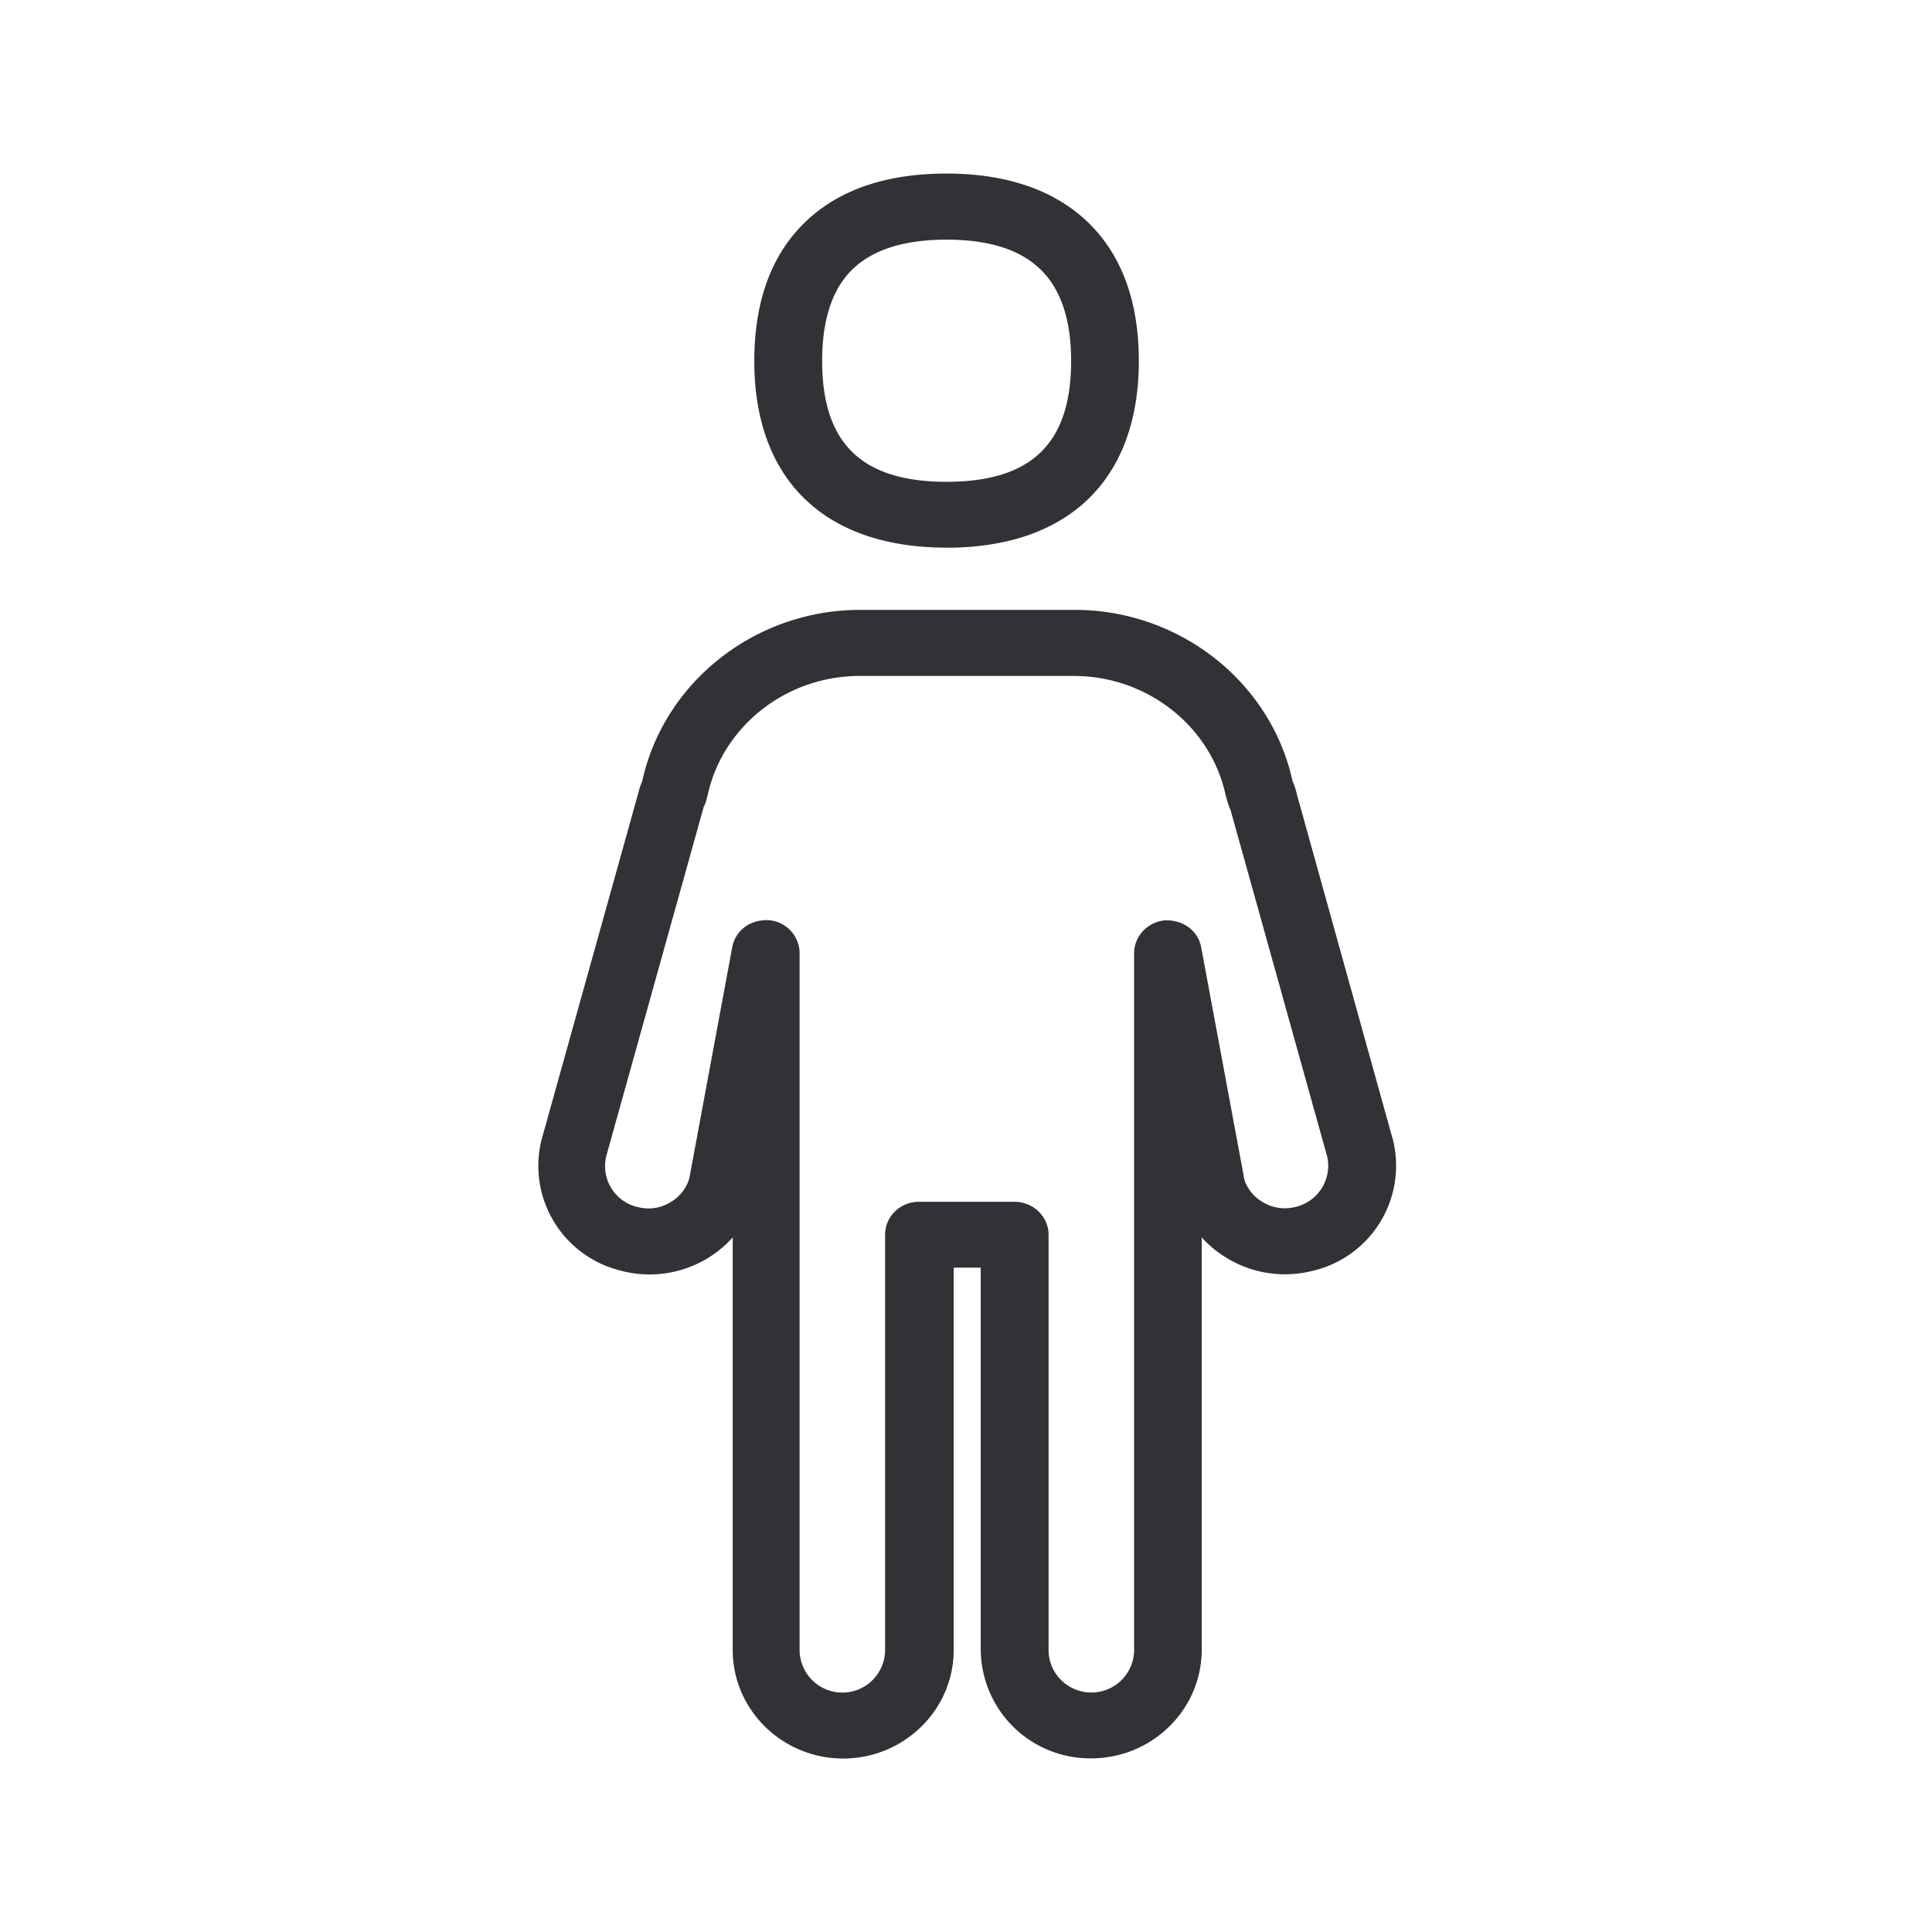 <svg width="24" height="24" xmlns="http://www.w3.org/2000/svg"><path d="M10.603 3.333c-.26.243-.39.63-.39 1.151 0 1.022.49 1.501 1.544 1.501 1.056 0 1.549-.476 1.549-1.501 0-.518-.132-.905-.392-1.148-.252-.239-.639-.359-1.154-.359-.518 0-.905.12-1.157.356Zm1.154 3.47c-1.515 0-2.387-.846-2.387-2.319 0-.75.219-1.336.648-1.74.411-.389.997-.588 1.739-.588.74 0 1.325.2 1.74.588.43.404.65.99.65 1.74 0 1.473-.872 2.32-2.39 2.32Zm4.345 8.188a.526.526 0 0 0 .383-.633c0-.003 0-.006-.003-.008l-1.196-4.289a.802.802 0 0 1-.042-.115c-.005-.02-.01-.039-.016-.056-.18-.865-.975-1.493-1.888-1.493h-2.664c-.91 0-1.706.628-1.888 1.493-.003.014-.009.025-.011.037a.308.308 0 0 1-.034.092l-1.21 4.336a.523.523 0 0 0 .372.636h.006c.137.04.283.022.406-.05a.502.502 0 0 0 .247-.309l.532-2.865c.04-.21.224-.347.454-.336a.414.414 0 0 1 .383.409v8.655a.53.53 0 0 0 1.062 0v-5.157c0-.227.188-.409.42-.409h1.188c.232 0 .423.185.423.41v5.159c0 .291.238.527.532.527.291 0 .53-.236.53-.527v-8.655c0-.213.168-.39.383-.41.227-.008.412.127.451.337l.538 2.893a.512.512 0 0 0 .241.278c.12.07.266.086.4.05Zm1.196-.854a1.341 1.341 0 0 1-.956 1.641c-.005 0-.008.003-.014.003a1.396 1.396 0 0 1-1.4-.41v5.124c0 .742-.616 1.348-1.373 1.348a1.36 1.36 0 0 1-1.372-1.348v-4.748h-.336v4.751c0 .742-.617 1.347-1.373 1.347s-1.372-.605-1.372-1.347v-5.126a1.39 1.39 0 0 1-1.404.409 1.34 1.34 0 0 1-.969-1.63l.003-.009L7.93 9.848a.825.825 0 0 1 .047-.14c.27-1.238 1.406-2.132 2.709-2.132h2.664c1.302 0 2.437.894 2.706 2.126a.868.868 0 0 1 .056.171l1.185 4.264Z" fill="#313235" fill-rule="nonzero"/></svg>